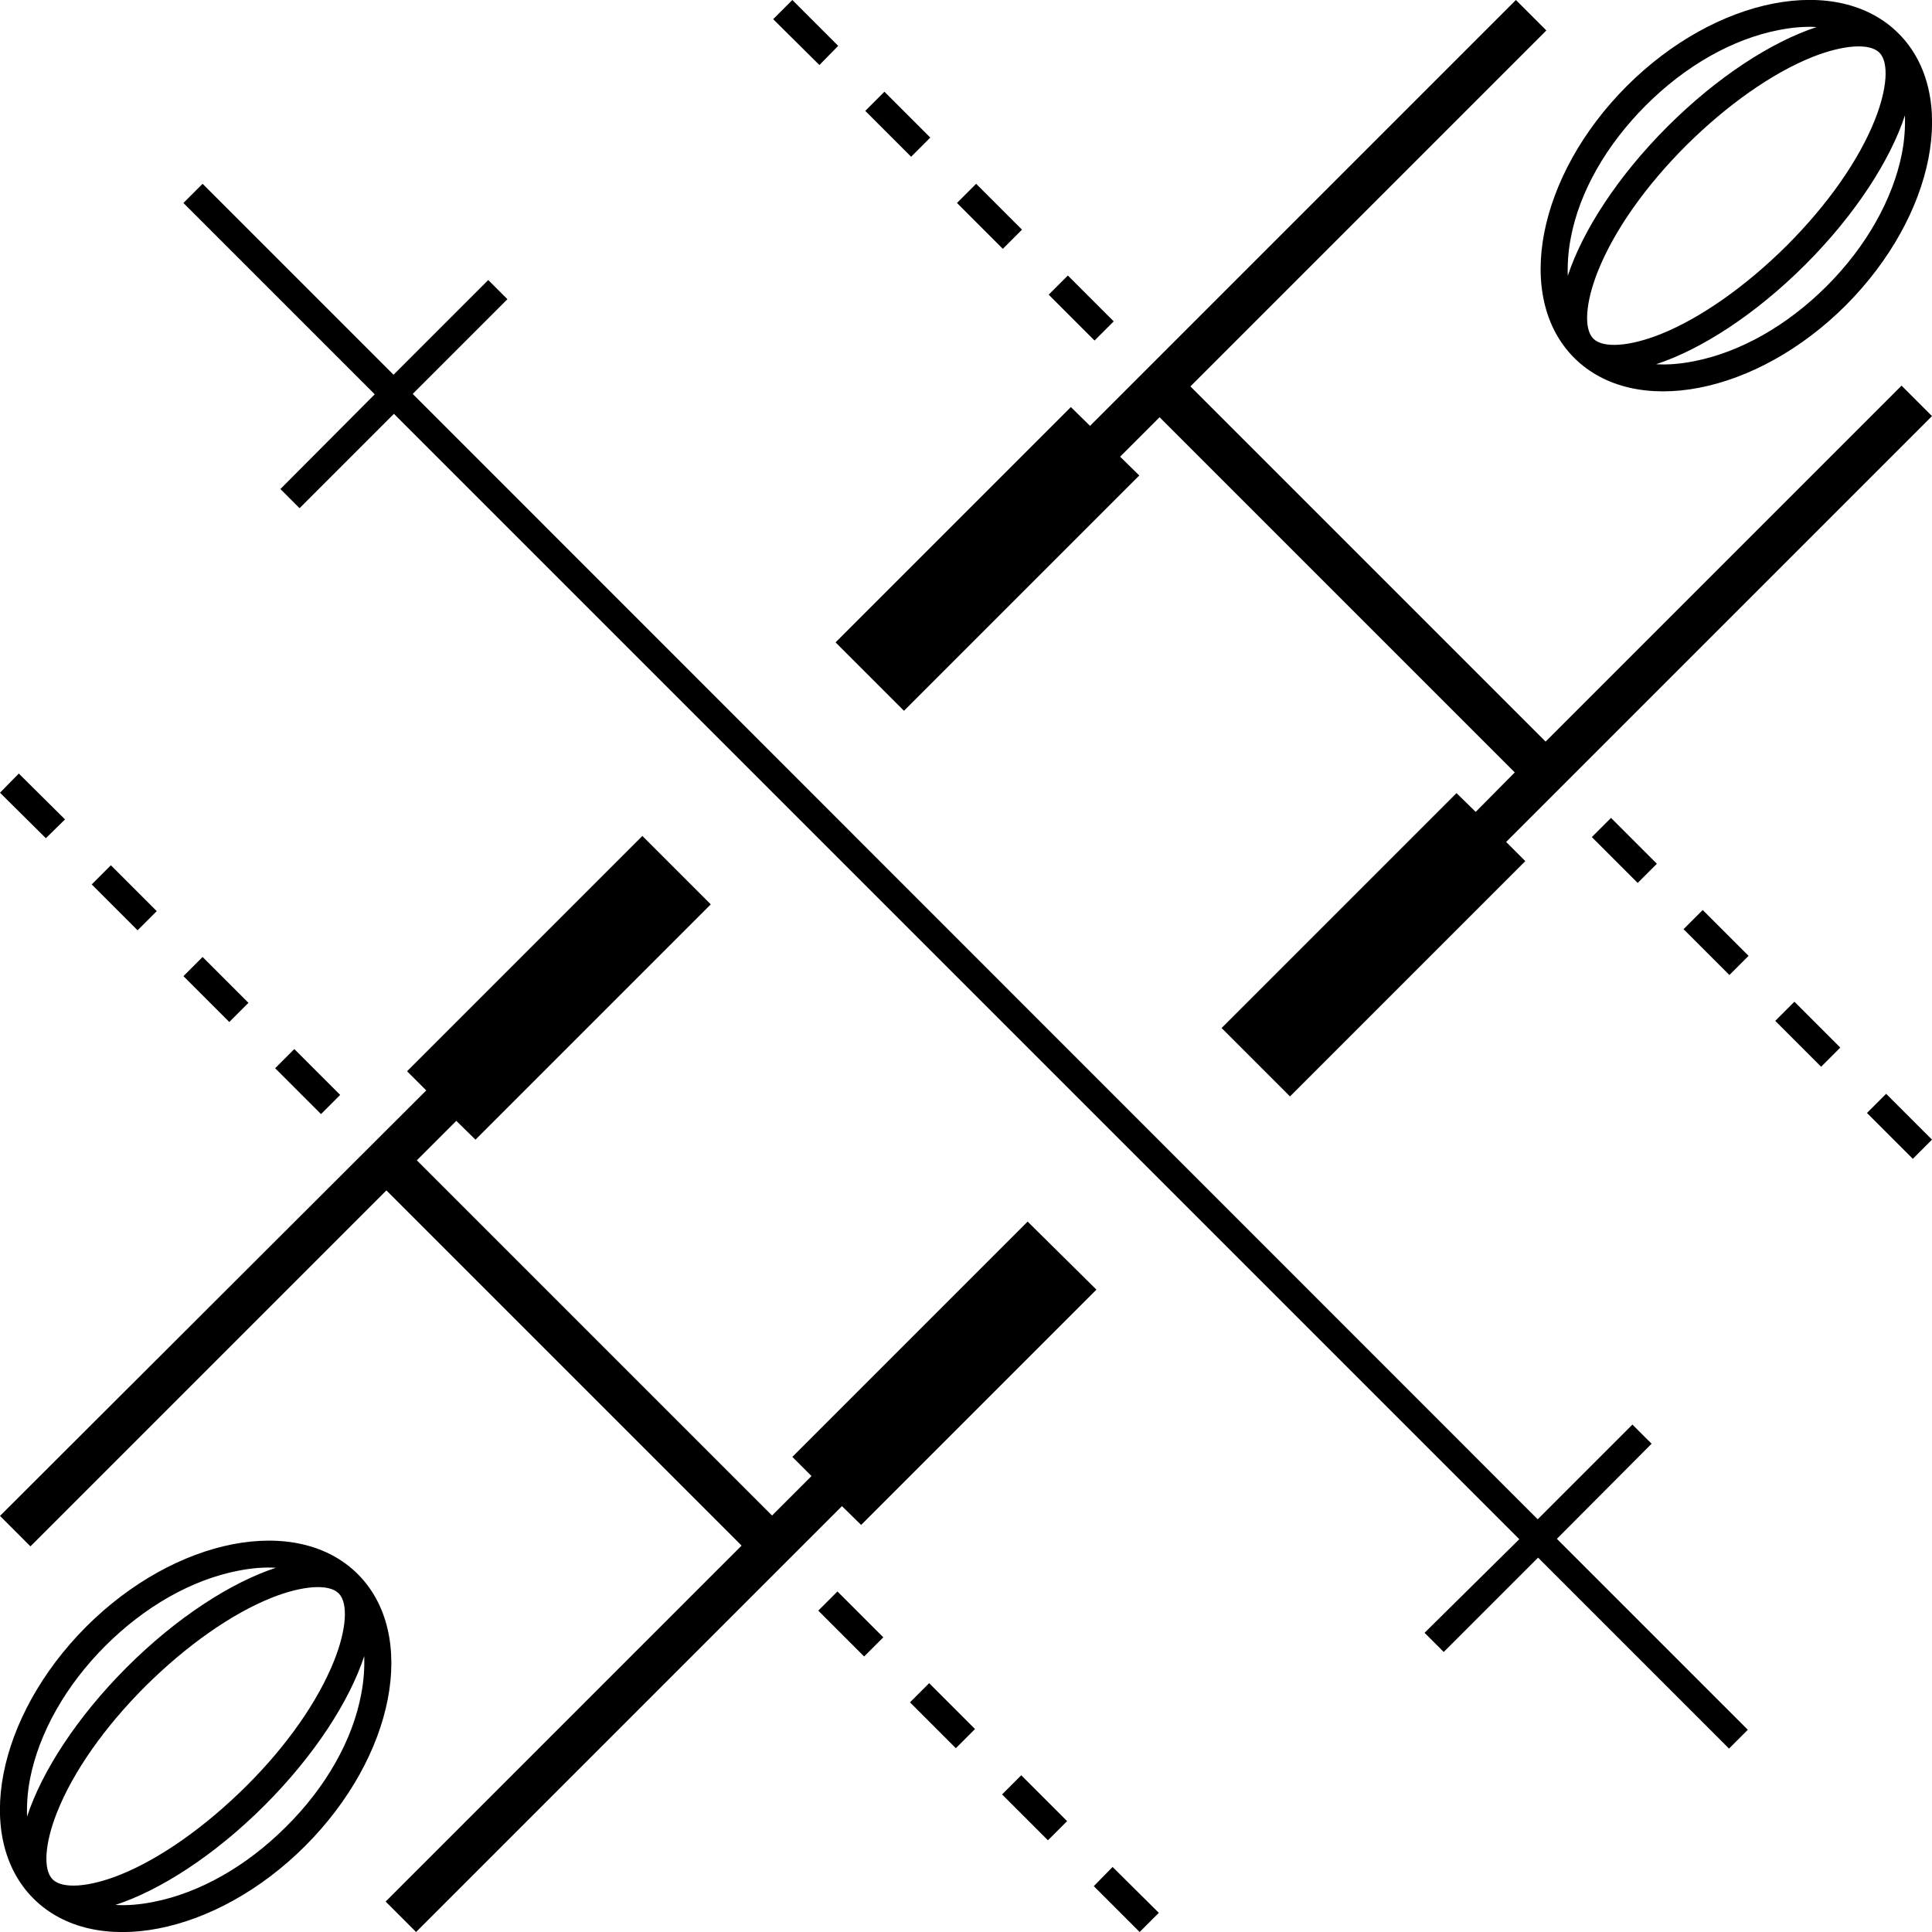 <?xml version="1.0" encoding="utf-8"?>
<!-- Generator: Adobe Illustrator 27.8.1, SVG Export Plug-In . SVG Version: 6.00 Build 0)  -->
<svg version="1.1" id="Layer_1" xmlns="http://www.w3.org/2000/svg" xmlns:xlink="http://www.w3.org/1999/xlink" x="0px" y="0px"
	 viewBox="0 0 514 514" style="enable-background:new 0 0 514 514;" xml:space="preserve">
<style type="text/css">
	.st0{clip-path:url(#SVGID_00000042726929152739789650000006344834948569391505_);}
</style>
<g>
	<defs>
		<rect id="SVGID_1_" x="-103" y="-103" width="720" height="720"/>
	</defs>
	<clipPath id="SVGID_00000098939466040351079090000017061956178841130922_">
		<use xlink:href="#SVGID_1_"  style="overflow:visible;"/>
	</clipPath>
	<g style="clip-path:url(#SVGID_00000098939466040351079090000017061956178841130922_);">
		<path d="M242.4,41.7l-12.2-12.2l5.1-5.1l12.2,12.2L242.4,41.7z M223,12.2L210.8,0l-5.1,5.1L218,17.3L223,12.2z M41.7,242.4
			l-12.2-12.2l-5.1,5.1l12.2,12.2L41.7,242.4z M271.9,61.1l-12.2-12.2l-5.1,5.1l12.2,12.2L271.9,61.1z M284.9,108.3l-62.6,62.6
			l18.2,18.2l62.6-62.6l-5.1-5l10.5-10.5l94.5,94.5L392.6,216l-5.1-5L325,273.5l18.2,18.2l62.6-62.6l-5.1-5.1L514,110.7l-8.1-8.1
			l-94.7,94.7l-94.5-94.5l94.7-94.7L403.3,0L290,113.3L284.9,108.3z M432.8,22.9c23.8-23.8,56.2-30.1,72.3-14
			c16.1,16.1,9.8,48.4-14,72.3c-23.8,23.8-56.2,30.1-72.3,14C402.7,79.1,409,46.7,432.8,22.9z M480.3,70.4
			C467,83.7,452.5,93,440.6,96.9c3.2,0.2,6.6-0.1,10.1-0.8c12.3-2.4,24.8-9.5,35.3-20c10.5-10.5,17.6-23.1,20-35.3
			c0.7-3.6,0.9-7,0.8-10.1C502.9,42.6,493.6,57.1,480.3,70.4z M482.1,15.2c-10.7,4.3-22.6,12.7-33.5,23.5
			c-10.9,10.9-19.2,22.7-23.5,33.5c-3.3,8.3-3.8,15.3-1.2,17.9c2.6,2.6,9.6,2.1,17.9-1.2c10.7-4.3,22.6-12.7,33.5-23.5
			c10.9-10.9,19.2-22.7,23.5-33.5c3.3-8.3,3.8-15.3,1.2-17.9C497.4,11.4,490.4,11.9,482.1,15.2z M417.9,63.3
			c-0.7,3.6-0.9,7-0.8,10.1c3.9-11.9,13.2-26.4,26.5-39.7c13.3-13.3,27.8-22.6,39.7-26.5c-3.2-0.2-6.6,0.1-10.1,0.8
			c-12.3,2.4-24.8,9.5-35.3,20C427.4,38.5,420.2,51,417.9,63.3z M17.3,218L5,205.8l-5,5.1L12.2,223L17.3,218z M435.7,234.9l5.1-5.1
			l-12.2-12.2l-5.1,5.1L435.7,234.9z M296.3,85.5l-12.2-12.2l-5.1,5.1l12.2,12.2L296.3,85.5z M78.3,279.1l-5.1,5.1l12.2,12.2
			l5.1-5.1L78.3,279.1z M266.6,477.4l12.2,12.2l5.1-5.1l-12.2-12.2L266.6,477.4z M291,501.8l12.2,12.2l5.1-5.1L296,496.7L291,501.8z
			 M447.9,247.2l12.2,12.2l5.1-5.1l-12.2-12.2L447.9,247.2z M81.2,491.1c-23.8,23.8-56.2,30.1-72.3,14c-16.1-16.1-9.8-48.4,14-72.3
			c23.8-23.8,56.2-30.1,72.3-14C111.3,434.9,105,467.3,81.2,491.1z M33.7,443.6C47,430.3,61.5,421,73.4,417.1
			c-3.2-0.2-6.6,0.1-10.1,0.8c-12.3,2.4-24.8,9.5-35.3,20c-10.5,10.5-17.6,23.1-20,35.3c-0.7,3.6-0.9,7-0.8,10.1
			C11.1,471.4,20.4,456.9,33.7,443.6z M31.9,498.8c10.7-4.3,22.6-12.7,33.5-23.5s19.2-22.7,23.5-33.5c3.3-8.3,3.8-15.3,1.2-17.9
			c-2.6-2.6-9.6-2.1-17.9,1.2c-10.7,4.3-22.6,12.7-33.5,23.5c-10.9,10.9-19.2,22.7-23.5,33.5c-3.3,8.3-3.8,15.3-1.2,17.9
			C16.6,502.6,23.6,502.1,31.9,498.8z M96.1,450.7c0.7-3.6,0.9-7,0.8-10.1C93,452.5,83.7,467,70.4,480.3
			c-13.3,13.3-27.8,22.6-39.7,26.5c3.2,0.2,6.6-0.1,10.1-0.8c12.3-2.4,24.8-9.5,35.3-20C86.7,475.5,93.8,463,96.1,450.7z M501.8,291
			l-5.1,5.1l12.2,12.2l5.1-5.1L501.8,291z M472.3,271.6l12.2,12.2l5.1-5.1l-12.2-12.2L472.3,271.6z M229.1,405.7l62.6-62.6
			L273.4,325l-62.6,62.6l5.1,5.1l-10.5,10.5l-94.5-94.5l10.5-10.5l5.1,5l62.6-62.6l-18.2-18.2l-62.6,62.6l5.1,5.1L0,403.3l8.1,8.1
			l94.7-94.7l94.5,94.5l-94.7,94.7l8.1,8.1L224,400.7L229.1,405.7z M53.9,254.6l-5.1,5.1l12.2,12.2l5.1-5.1L53.9,254.6z
			 M242.1,452.9l12.2,12.2l5.1-5.1l-12.2-12.2L242.1,452.9z M217.7,428.5l12.2,12.2l5.1-5.1l-12.2-12.2L217.7,428.5z M439.4,384.1
			l-5.1-5.1l-25.2,25.2L109.8,104.8L135,79.6l-5.1-5.1l-25.2,25.2L53.9,48.9l-5.1,5.1l50.9,50.9l-25.1,25.2l5.1,5.1l25.1-25.1
			l299.4,299.4L379,434.4l5.1,5.1l25.1-25.1l50.8,50.8l2.5-2.5l2.5-2.5l-50.8-50.8L439.4,384.1z"/>
	</g>
</g>
</svg>
